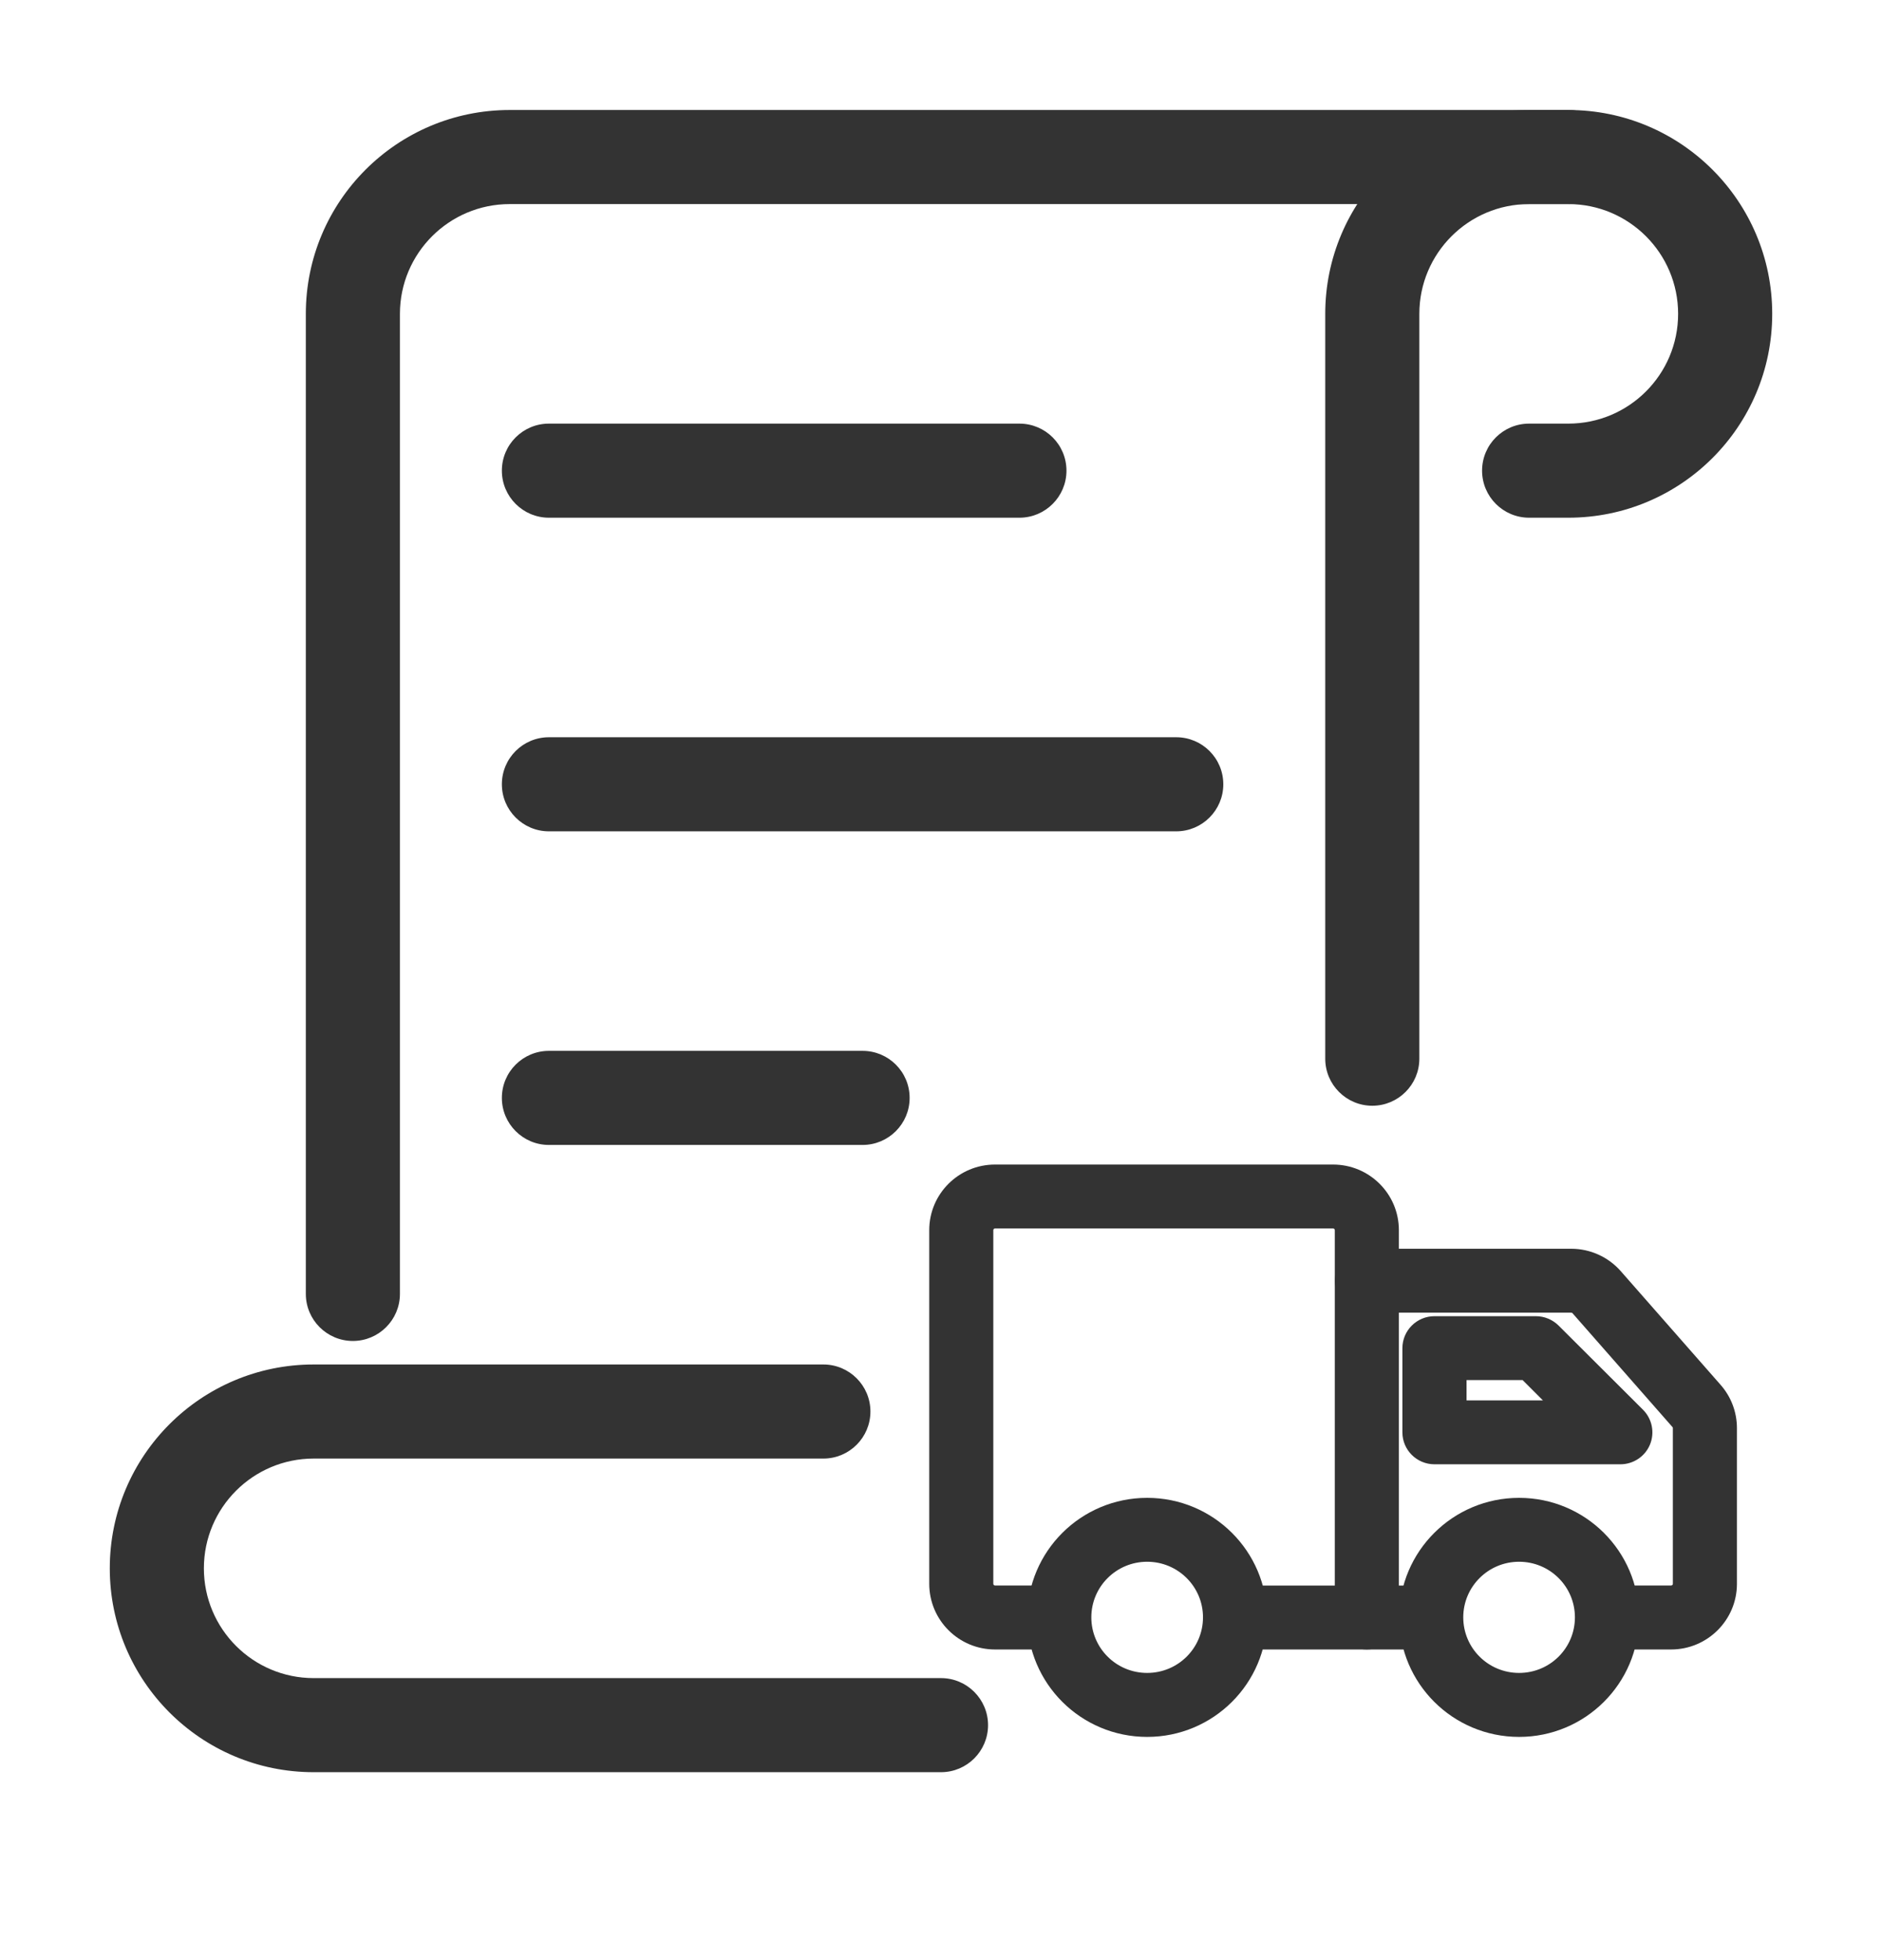 <svg width="24" height="25" viewBox="0 0 24 25" fill="none" xmlns="http://www.w3.org/2000/svg">
<path fill-rule="evenodd" clip-rule="evenodd" d="M4 18.603C3.227 18.603 2.6 19.23 2.6 20.003C2.6 20.776 3.227 21.403 4 21.403H12C12.331 21.403 12.6 21.672 12.6 22.003C12.6 22.334 12.331 22.603 12 22.603H4C2.564 22.603 1.4 21.439 1.4 20.003C1.4 18.567 2.564 17.403 4 17.403H10.5C10.831 17.403 11.1 17.672 11.1 18.003C11.1 18.334 10.831 18.603 10.5 18.603H4Z" fill="#333333"/>
<path fill-rule="evenodd" clip-rule="evenodd" d="M6.5 2.603C5.727 2.603 5.1 3.23 5.1 4.003V16.503C5.1 16.834 4.831 17.103 4.5 17.103C4.169 17.103 3.9 16.834 3.9 16.503V4.003C3.9 2.567 5.064 1.403 6.5 1.403H20C21.436 1.403 22.6 2.567 22.6 4.003C22.6 5.439 21.436 6.603 20 6.603H19.5C19.169 6.603 18.9 6.334 18.9 6.003C18.9 5.671 19.169 5.403 19.5 5.403H20C20.773 5.403 21.4 4.776 21.4 4.003C21.4 3.23 20.773 2.603 20 2.603H6.5Z" fill="#333333"/>
<path fill-rule="evenodd" clip-rule="evenodd" d="M19.5 2.603C18.727 2.603 18.1 3.23 18.1 4.003V13.503C18.1 13.834 17.831 14.103 17.5 14.103C17.169 14.103 16.9 13.834 16.9 13.503V4.003C16.9 2.567 18.064 1.403 19.5 1.403H20C20.331 1.403 20.6 1.671 20.6 2.003C20.6 2.334 20.331 2.603 20 2.603H19.5Z" fill="#333333"/>
<path fill-rule="evenodd" clip-rule="evenodd" d="M6.4 6.003C6.4 5.671 6.669 5.403 7 5.403H13C13.331 5.403 13.6 5.671 13.6 6.003C13.6 6.334 13.331 6.603 13 6.603H7C6.669 6.603 6.4 6.334 6.4 6.003Z" fill="#333333"/>
<path fill-rule="evenodd" clip-rule="evenodd" d="M6.4 10.003C6.4 9.671 6.669 9.403 7 9.403H15C15.331 9.403 15.6 9.671 15.6 10.003C15.6 10.334 15.331 10.603 15 10.603H7C6.669 10.603 6.4 10.334 6.4 10.003Z" fill="#333333"/>
<path fill-rule="evenodd" clip-rule="evenodd" d="M6.4 14.003C6.4 13.671 6.669 13.403 7 13.403H11C11.331 13.403 11.6 13.671 11.6 14.003C11.6 14.334 11.331 14.603 11 14.603H7C6.669 14.603 6.4 14.334 6.4 14.003Z" fill="#333333"/>
<path fill-rule="evenodd" clip-rule="evenodd" d="M12 15.69C12 15.31 12.309 15.003 12.689 15.003H16.999C17.38 15.003 17.689 15.31 17.689 15.69V20.63C17.689 20.772 17.573 20.888 17.43 20.888C17.287 20.888 17.172 20.772 17.172 20.63V15.69C17.172 15.595 17.095 15.518 16.999 15.518H12.689C12.594 15.518 12.517 15.595 12.517 15.69V20.2C12.517 20.295 12.594 20.372 12.689 20.372H13.336C13.479 20.372 13.594 20.488 13.594 20.63C13.594 20.772 13.479 20.888 13.336 20.888H12.689C12.309 20.888 12 20.58 12 20.2V15.69Z" fill="#333333"/>
<path fill-rule="evenodd" clip-rule="evenodd" d="M11.85 15.69C11.85 15.227 12.226 14.853 12.689 14.853H16.999C17.463 14.853 17.839 15.227 17.839 15.69V20.63C17.839 20.855 17.656 21.038 17.43 21.038C17.205 21.038 17.022 20.855 17.022 20.63V15.69C17.022 15.678 17.012 15.668 16.999 15.668H12.689C12.677 15.668 12.667 15.678 12.667 15.69V20.2C12.667 20.212 12.677 20.222 12.689 20.222H13.336C13.561 20.222 13.745 20.404 13.745 20.63C13.745 20.855 13.561 21.038 13.336 21.038H12.689C12.226 21.038 11.85 20.663 11.85 20.2V15.69ZM12.689 15.153C12.391 15.153 12.15 15.394 12.15 15.69V20.2C12.15 20.497 12.391 20.738 12.689 20.738H13.336C13.396 20.738 13.444 20.689 13.444 20.63C13.444 20.571 13.396 20.522 13.336 20.522H12.689C12.512 20.522 12.367 20.378 12.367 20.2V15.69C12.367 15.512 12.512 15.368 12.689 15.368H16.999C17.177 15.368 17.322 15.512 17.322 15.69V20.63C17.322 20.689 17.37 20.738 17.43 20.738C17.491 20.738 17.539 20.689 17.539 20.63V15.69C17.539 15.394 17.298 15.153 16.999 15.153H12.689Z" fill="#333333"/>
<path fill-rule="evenodd" clip-rule="evenodd" d="M15.664 20.63C15.664 20.488 15.78 20.372 15.923 20.372H18.078C18.22 20.372 18.336 20.488 18.336 20.63C18.336 20.773 18.22 20.888 18.078 20.888H15.923C15.78 20.888 15.664 20.773 15.664 20.63Z" fill="#333333"/>
<path fill-rule="evenodd" clip-rule="evenodd" d="M15.514 20.63C15.514 20.404 15.698 20.223 15.923 20.223H18.078C18.303 20.223 18.486 20.404 18.486 20.63C18.486 20.856 18.303 21.038 18.078 21.038H15.923C15.698 21.038 15.514 20.856 15.514 20.63ZM15.923 20.523C15.862 20.523 15.814 20.571 15.814 20.63C15.814 20.689 15.862 20.738 15.923 20.738H18.078C18.138 20.738 18.186 20.689 18.186 20.63C18.186 20.571 18.138 20.523 18.078 20.523H15.923Z" fill="#333333"/>
<path fill-rule="evenodd" clip-rule="evenodd" d="M16.008 20.628C16.008 21.388 15.391 22.003 14.629 22.003C13.867 22.003 13.25 21.388 13.25 20.628C13.25 19.869 13.867 19.254 14.629 19.254C15.391 19.254 16.008 19.869 16.008 20.628ZM14.629 21.488C15.105 21.488 15.491 21.103 15.491 20.628C15.491 20.154 15.105 19.769 14.629 19.769C14.153 19.769 13.767 20.154 13.767 20.628C13.767 21.103 14.153 21.488 14.629 21.488Z" fill="#333333"/>
<path fill-rule="evenodd" clip-rule="evenodd" d="M13.1 20.628C13.1 19.786 13.785 19.104 14.629 19.104C15.473 19.104 16.158 19.786 16.158 20.628C16.158 21.471 15.473 22.153 14.629 22.153C13.785 22.153 13.1 21.471 13.1 20.628ZM14.629 19.404C13.95 19.404 13.4 19.953 13.4 20.628C13.4 21.304 13.95 21.853 14.629 21.853C15.308 21.853 15.858 21.304 15.858 20.628C15.858 19.953 15.308 19.404 14.629 19.404ZM14.629 19.919C14.235 19.919 13.917 20.237 13.917 20.628C13.917 21.02 14.235 21.337 14.629 21.337C15.023 21.337 15.341 21.02 15.341 20.628C15.341 20.237 15.023 19.919 14.629 19.919ZM13.617 20.628C13.617 20.071 14.07 19.619 14.629 19.619C15.187 19.619 15.641 20.071 15.641 20.628C15.641 21.186 15.187 21.637 14.629 21.637C14.07 21.637 13.617 21.186 13.617 20.628Z" fill="#333333"/>
<path fill-rule="evenodd" clip-rule="evenodd" d="M20.751 20.628C20.751 21.388 20.134 22.003 19.372 22.003C18.61 22.003 17.993 21.388 17.993 20.628C17.993 19.869 18.61 19.254 19.372 19.254C20.134 19.254 20.751 19.869 20.751 20.628ZM19.372 21.488C19.848 21.488 20.234 21.103 20.234 20.628C20.234 20.154 19.848 19.769 19.372 19.769C18.896 19.769 18.51 20.154 18.51 20.628C18.51 21.103 18.896 21.488 19.372 21.488Z" fill="#333333"/>
<path fill-rule="evenodd" clip-rule="evenodd" d="M17.843 20.628C17.843 19.786 18.528 19.104 19.372 19.104C20.216 19.104 20.901 19.786 20.901 20.628C20.901 21.471 20.216 22.153 19.372 22.153C18.528 22.153 17.843 21.471 17.843 20.628ZM19.372 19.404C18.693 19.404 18.143 19.953 18.143 20.628C18.143 21.304 18.693 21.853 19.372 21.853C20.051 21.853 20.601 21.304 20.601 20.628C20.601 19.953 20.051 19.404 19.372 19.404ZM19.372 19.919C18.978 19.919 18.66 20.237 18.66 20.628C18.66 21.02 18.978 21.337 19.372 21.337C19.766 21.337 20.084 21.02 20.084 20.628C20.084 20.237 19.766 19.919 19.372 19.919ZM18.36 20.628C18.36 20.071 18.814 19.619 19.372 19.619C19.93 19.619 20.384 20.071 20.384 20.628C20.384 21.186 19.93 21.637 19.372 21.637C18.814 21.637 18.36 21.186 18.36 20.628Z" fill="#333333"/>
<path fill-rule="evenodd" clip-rule="evenodd" d="M17.173 16.335C17.173 16.192 17.288 16.077 17.431 16.077H20.037C20.236 16.077 20.425 16.163 20.556 16.312L21.829 17.762C21.939 17.887 22 18.048 22 18.214V20.201C22 20.58 21.691 20.888 21.31 20.888H20.664C20.521 20.888 20.405 20.772 20.405 20.63C20.405 20.488 20.521 20.372 20.664 20.372H21.31C21.405 20.372 21.483 20.295 21.483 20.201V18.214C21.483 18.173 21.467 18.132 21.44 18.101L20.167 16.651C20.134 16.614 20.087 16.592 20.037 16.592H17.431C17.288 16.592 17.173 16.477 17.173 16.335Z" fill="#333333"/>
<path fill-rule="evenodd" clip-rule="evenodd" d="M17.023 16.335C17.023 16.109 17.206 15.927 17.431 15.927H20.037C20.279 15.927 20.509 16.031 20.669 16.213L21.942 17.663C22.076 17.815 22.15 18.011 22.15 18.214V20.201C22.15 20.663 21.773 21.038 21.31 21.038H20.664C20.439 21.038 20.255 20.856 20.255 20.63C20.255 20.404 20.439 20.222 20.664 20.222H21.31C21.323 20.222 21.333 20.212 21.333 20.201V18.214C21.333 18.209 21.331 18.204 21.327 18.2L20.054 16.75L20.167 16.651L20.054 16.75C20.05 16.745 20.044 16.742 20.037 16.742H17.431C17.206 16.742 17.023 16.56 17.023 16.335ZM17.431 16.227C17.371 16.227 17.323 16.276 17.323 16.335C17.323 16.394 17.371 16.442 17.431 16.442H20.037C20.13 16.442 20.218 16.482 20.28 16.552L21.553 18.002C21.604 18.061 21.633 18.136 21.633 18.214V20.201C21.633 20.379 21.488 20.522 21.31 20.522H20.664C20.603 20.522 20.555 20.571 20.555 20.63C20.555 20.689 20.603 20.738 20.664 20.738H21.31C21.609 20.738 21.85 20.497 21.85 20.201V18.214C21.85 18.084 21.802 17.959 21.716 17.861L20.443 16.411L20.556 16.312L20.443 16.411C20.341 16.294 20.193 16.227 20.037 16.227H17.431Z" fill="#333333"/>
<path fill-rule="evenodd" clip-rule="evenodd" d="M18.034 17.195C18.034 17.052 18.15 16.937 18.293 16.937H19.586C19.655 16.937 19.72 16.964 19.769 17.012L20.846 18.086C20.92 18.16 20.942 18.271 20.902 18.367C20.862 18.463 20.768 18.526 20.663 18.526H18.293C18.15 18.526 18.034 18.411 18.034 18.268V17.195ZM18.552 17.452V18.011H20.039L19.479 17.452H18.552Z" fill="#333333"/>
<path fill-rule="evenodd" clip-rule="evenodd" d="M17.884 17.195C17.884 16.969 18.068 16.787 18.293 16.787H19.586C19.694 16.787 19.798 16.83 19.875 16.906L20.952 17.98C21.069 18.097 21.104 18.272 21.041 18.425C20.978 18.577 20.828 18.676 20.664 18.676H18.293C18.068 18.676 17.884 18.494 17.884 18.269V17.195ZM18.293 17.087C18.233 17.087 18.184 17.136 18.184 17.195V18.269C18.184 18.328 18.233 18.376 18.293 18.376H20.664C20.708 18.376 20.747 18.35 20.764 18.31C20.781 18.27 20.771 18.223 20.741 18.193L19.663 17.119C19.643 17.098 19.615 17.087 19.586 17.087H18.293ZM18.402 17.452C18.402 17.37 18.469 17.302 18.552 17.302H19.479C19.519 17.302 19.557 17.318 19.585 17.346L20.145 17.905C20.188 17.947 20.201 18.012 20.178 18.068C20.155 18.124 20.1 18.161 20.039 18.161H18.552C18.469 18.161 18.402 18.094 18.402 18.011V17.452ZM18.702 17.602V17.861H19.676L19.417 17.602H18.702Z" fill="#333333"/>
</svg>
